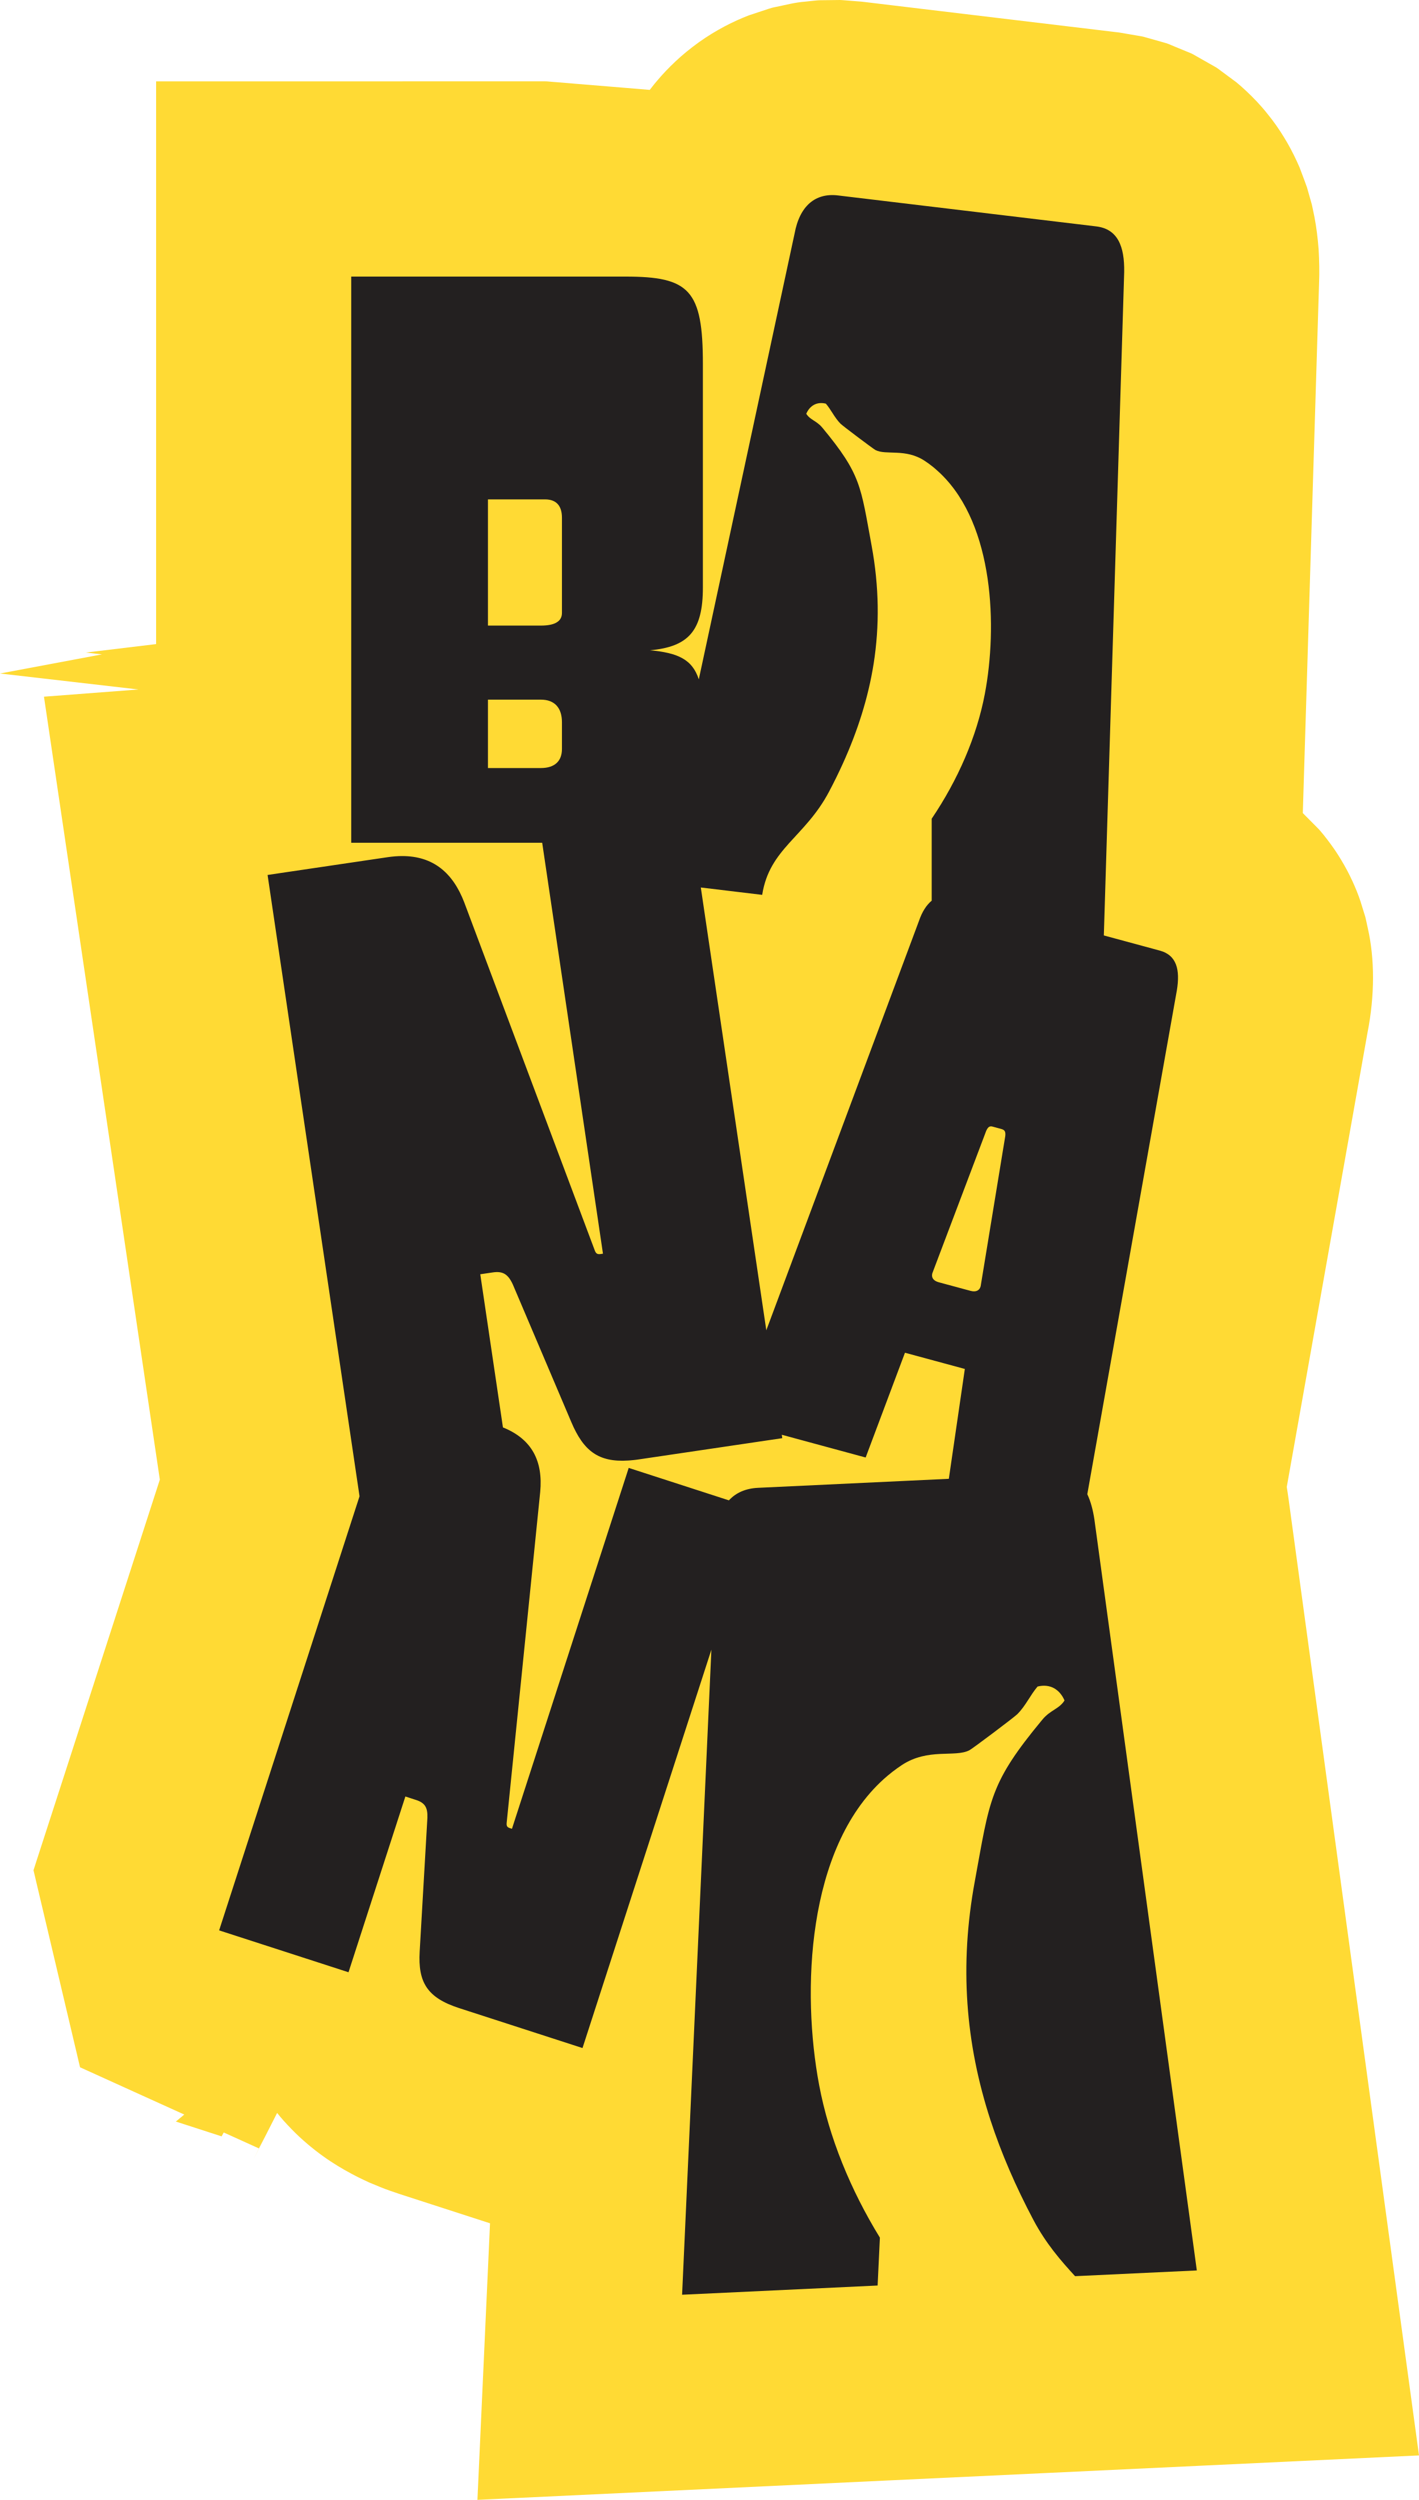 <?xml version="1.0" encoding="UTF-8"?><svg id="Layer_2" xmlns="http://www.w3.org/2000/svg" viewBox="0 0 423.77 746.13"><defs><style>.cls-1{fill:#232020;}.cls-2{fill:#ffda34;}</style></defs><g id="Layer_1-2"><path class="cls-2" d="M415.16,669.78l-25.58-187.46-3.18-23.31-1.59-11.65c-.16-1.19-.34-2.38-.53-3.55l24.11-135.58c2.22-11.25,2.14-22.15.1-31.15-.25-1.13-.48-2.28-.75-3.39l-.97-3.13c-.61-2.12-1.36-4.1-2.24-6.13-.88-2.02-1.87-4.08-3.08-6.19-1.19-2.11-2.58-4.32-4.02-6.25-.71-.98-1.4-1.86-2.07-2.71-.68-.81-1.27-1.59-2.06-2.34l-4.23-4.26,4.21-137.22.64-20.82c.15-3.48.06-6.89-.13-10.23-.25-3.31-.65-6.54-1.24-9.62l-.47-2.28c-.16-.76-.31-1.53-.53-2.23l-1.22-4.3c-.46-1.36-.98-2.66-1.47-3.99l-.74-1.98-.83-1.86c-1.14-2.46-2.39-4.85-3.86-7.22-1.45-2.38-3.11-4.76-5.05-7.12-1.89-2.38-4.09-4.67-6.14-6.59-1.03-.98-2.02-1.84-3.01-2.66l-3.15-2.33-1.58-1.17c-.55-.38-.99-.8-1.65-1.13l-3.7-2.1-1.85-1.05c-.63-.34-1.19-.73-1.93-1l-4.23-1.74-2.11-.88c-.34-.16-.73-.27-1.12-.38l-1.17-.33-4.68-1.32c-.76-.25-1.62-.36-2.45-.51l-2.52-.43-2.51-.43-.32-.05-.45-.06-.89-.1-1.79-.22-28.58-3.42-40.82-4.89-3.65-.44-.91-.1-.64-.05-1.27-.1-2.55-.2c-.85-.05-1.72-.17-2.53-.12l-4.92.06c-.84-.02-1.6.09-2.39.16l-2.33.25c-3.21.24-5.97,1.02-8.88,1.6-1.51.26-2.72.78-4.05,1.19l-3.93,1.3c-2.51.97-4.78,1.99-7.31,3.32-2.49,1.33-5.13,2.91-7.64,4.71-2.51,1.81-4.88,3.73-6.97,5.7-2.1,1.97-3.98,3.95-5.68,5.99-.43.5-.85,1.01-1.27,1.56-.26.33-.51.65-.77.98l-6.96-.58-16.2-1.33-4.05-.34-2.03-.16-1.01-.09c-.34-.03-.69-.06-.95-.05H46.62v167.96l-21.01,2.53,4.83.54-30.44,5.71,41.36,4.77-28.23,2.15,9.14,61.75,11.47,77.46,10.83,73.15,2.71,18.28.45,3.05-8.84,27.33-20.38,62.97-7.65,23.61-.63,1.97-.16.49c-.02.08-.07.18-.07.23l.04.14.13.54.51,2.18,4.12,17.41,8.23,34.82.51,2.17.26,1.09.06.27c.03.09.02.2.17.23l.68.31,5.45,2.47,10.89,4.94,13.98,6.33-2.51,2.09,13.1,4.24.41.14.11.03h.01s-.02.1.13-.16l.53-.99,6.92,3.13,2.73,1.24.68.31.17.07c.79-1.56,1.35-2.65,1.73-3.38-.87,1.75-2.54,5.05-3.42,6.83.94-1.83,3.07-6.03,7.14-14.03.63.78,1.26,1.55,1.88,2.24,1.52,1.69,3.18,3.41,4.78,4.9,6.53,6.03,12.41,9.43,17.36,11.96,1.18.58,2.45,1.19,3.58,1.7,1.05.45,2.1.88,3.15,1.3.51.21,1.1.45,1.55.61l1.36.49,2.76.95,27.16,8.79-.85,18.68-2.91,63.86,63.86-3.01,58.39-2.76,46.61-2.19,48.73-2.3,63.6-3-8.61-63.09Z"/><path class="cls-1" d="M167.82,223.55c0,3.58-2.11,5.69-6.32,5.69h-15.78v-20.42h15.78c4.21,0,6.32,2.53,6.32,6.74v7.99ZM167.82,182.94c0,2.52-2.11,3.78-6.32,3.78h-15.78v-37.67h17.04c3.37,0,5.06,1.9,5.06,5.48v28.41ZM227.62,267.09c2.17-13.88,12.75-17.15,19.96-30.79,1.47-2.77,2.83-5.54,4.09-8.31,4.49-9.88,7.62-19.75,9.23-29.87,1.78-11.33,1.66-22.97-.61-35.3-3.28-17.78-3.12-21.19-14.67-35.13-1.8-2.17-3.62-2.28-4.84-4.19,1.05-2.43,3.16-3.69,5.86-3.02,1.63,1.92,2.58,4.18,4.39,6,.71.7,9.76,7.5,10.43,7.85,3.15,1.62,8.98-.57,14.71,3.23.8.52,1.56,1.08,2.3,1.67h.01s.07.06.11.1c.02.01.03.02.04.03.02.01.04.03.05.04.02.02.04.03.06.05s.05.03.07.06c.1.07.19.15.29.24.06.05.12.1.18.15.05.04.1.08.14.12.41.35.8.71,1.19,1.08h.01c.09.09.18.17.26.25l.02.02s.08.08.12.12c15.86,15.4,16.85,45.7,13.1,65.57-2.43,12.87-8.1,25.78-15.88,37.3v24.47c-1.59,1.31-2.89,3.35-3.82,6.09l-45.57,122.13-19.56-132.16,18.33,2.2ZM283.36,441.38l-56.99,2.69c-3.65.17-6.59,1.45-8.69,3.74l-29.32-9.49h0s-.6-.2-.6-.2l-34.87,107.72-.6-.19c-1-.33-1.07-.79-.95-1.86l9.99-98.52c.85-9.04-2.35-15.7-11.13-19.23l-6.77-45.71,3.72-.55c3.02-.45,4.59.51,6.01,3.62l17.5,41.15c3.6,8.44,8.01,11.96,16.97,11.37.19,0,.38-.02.57-.04.32-.02.65-.05.98-.09.54-.06,1.08-.12,1.65-.21l42.79-6.33-.15-1.02,25.05,6.79,11.74-31.27,17.88,4.84-4.78,32.79ZM300.22,339.04l-7.36,44.88c-.33,1.22-1.36,1.81-2.99,1.37l-9.55-2.58c-1.42-.39-2.27-1.27-1.88-2.7l16.09-42.51c.54-1.17,1.05-1.47,1.86-1.25l2.65.72c1.01.27,1.31.79,1.18,2.07ZM326.86,453.67c-.45-2.97-1.13-5.57-2.15-7.69h0s26.75-150.41,26.75-150.41c.99-6.05,0-10.46-5.08-11.84l-16.73-4.53,6.08-197.99c.12-7.62-1.88-12.87-8.37-13.64l-77.11-9.24c-6.75-.81-11.43,3.11-12.95,11.36l-28.61,133.08c-1.95-6.07-6.45-7.94-14.57-8.68,11.58-1.05,15.79-5.89,15.79-18.73v-66.71c0-22.1-4-26.1-23.15-26.1h-81.87v168.99h57.03l18.15,122.65-.69.1c-1.17.17-1.47-.25-1.87-1.38l-38.87-103.58c-3.37-8.8-9.24-13.82-18.51-13.82-1.39,0-2.86.11-4.4.34l-35.82,5.3,27.46,185.44h0s-41.93,129.57-41.93,129.57l38.64,12.5,16.98-52.46,3.2,1.04c2.61.84,3.49,2.23,3.38,5.3l-2.31,39.95c-.52,9.12,2.18,13.76,11.79,16.87l36.84,11.92,38.49-118.9-8.75,192.53,58.39-2.75.68-14.29c-8.8-14.33-15.2-29.95-18.14-45.54-5.25-27.83-3.73-70.54,19.26-91.3,1.68-1.51,3.48-2.91,5.39-4.18,7.89-5.22,15.89-2.22,20.22-4.45.92-.47,13.35-9.81,14.32-10.78,2.5-2.49,3.8-5.6,6.04-8.24,3.71-.92,6.61.82,8.05,4.16-1.67,2.62-4.17,2.76-6.64,5.74-15.88,19.15-15.66,23.84-20.16,48.26-2.32,12.61-3.01,24.7-2.19,36.48.82,11.85,3.16,23.38,6.89,34.82,3.24,9.91,7.52,19.75,12.76,29.66,3.79,7.17,8.26,12.26,12.49,16.87h0l36.36-1.71-30.57-223.99Z"/></g></svg>